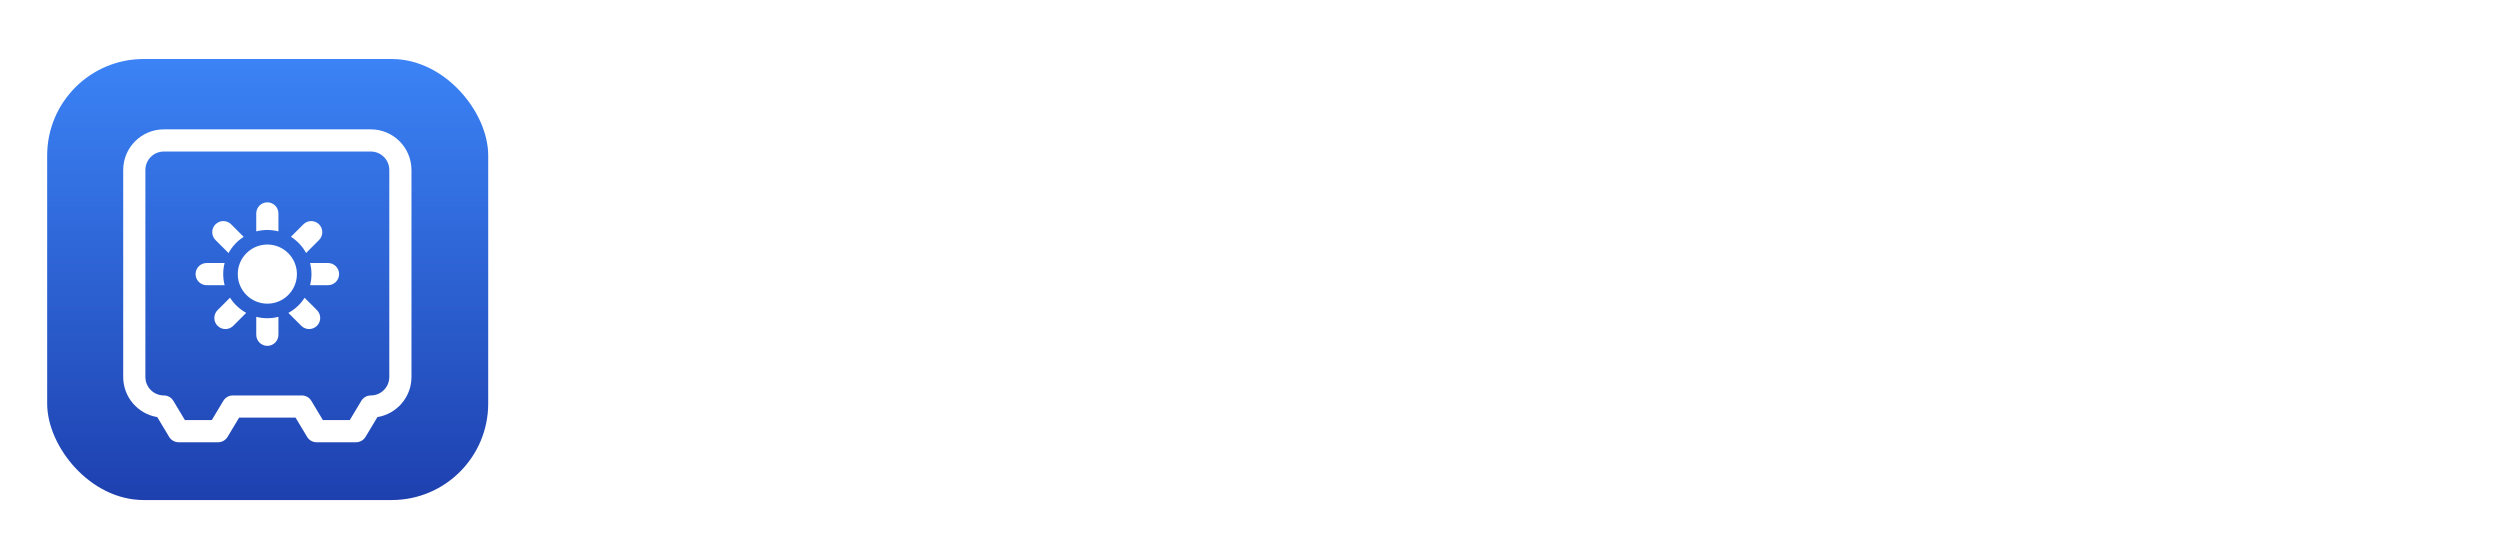 <svg width="318" height="68" viewBox="0 0 318 68" fill="none" xmlns="http://www.w3.org/2000/svg">
<g clip-path="url(#clip0_544_5618)" filter="url(#filter0_dd_544_5618)">
<rect x="6" y="4" width="56.1" height="56.1" rx="12.272" fill="url(#paint0_linear_544_5618)"/>
<path fill-rule="evenodd" clip-rule="evenodd" d="M20.843 15.769C19.545 15.769 18.492 16.821 18.492 18.119V44.444C18.492 45.742 19.545 46.795 20.843 46.795C21.338 46.795 21.797 47.055 22.052 47.48L23.521 49.929H26.939L28.408 47.48C28.663 47.055 29.122 46.795 29.618 46.795H38.393C38.888 46.795 39.347 47.055 39.602 47.48L41.072 49.929H44.489L45.958 47.48C46.213 47.055 46.672 46.795 47.168 46.795H47.168C48.467 46.795 49.519 45.743 49.519 44.444V18.119C49.519 16.821 48.467 15.769 47.168 15.769H20.843ZM15.672 18.119C15.672 15.263 17.987 12.948 20.843 12.948H47.168C50.024 12.948 52.339 15.263 52.339 18.119V44.444C52.339 47.015 50.464 49.147 48.007 49.548L46.497 52.065C46.242 52.489 45.783 52.749 45.287 52.749H40.273C39.778 52.749 39.319 52.489 39.064 52.065L37.594 49.615H30.416L28.947 52.065C28.692 52.489 28.233 52.749 27.737 52.749H22.723C22.228 52.749 21.769 52.489 21.514 52.065L20.003 49.548C17.547 49.147 15.672 47.014 15.672 44.444V18.119Z" fill="white"/>
<path fill-rule="evenodd" clip-rule="evenodd" d="M34.006 22.231C34.785 22.231 35.416 22.862 35.416 23.641V25.925C34.965 25.808 34.493 25.746 34.006 25.746C33.519 25.746 33.046 25.808 32.595 25.925V23.641C32.595 22.862 33.227 22.231 34.006 22.231ZM30.996 26.621L29.403 25.028C28.852 24.478 27.96 24.478 27.409 25.028C26.858 25.579 26.858 26.472 27.409 27.023L29.07 28.684C29.527 27.844 30.192 27.133 30.996 26.621ZM28.572 29.949H26.288C25.509 29.949 24.878 30.58 24.878 31.359C24.878 32.138 25.509 32.77 26.288 32.77L28.572 32.77C28.455 32.319 28.393 31.846 28.393 31.359C28.393 30.872 28.455 30.4 28.572 29.949ZM29.26 34.358L27.675 35.943C27.124 36.494 27.124 37.387 27.675 37.938C28.226 38.489 29.119 38.489 29.669 37.938L31.319 36.288C30.479 35.83 29.77 35.163 29.26 34.358ZM32.595 36.794V39.077C32.595 39.856 33.227 40.488 34.006 40.488C34.785 40.488 35.416 39.856 35.416 39.077V36.794C34.965 36.91 34.493 36.972 34.006 36.972C33.519 36.972 33.046 36.91 32.595 36.794ZM36.681 36.295L38.324 37.938C38.874 38.488 39.767 38.488 40.318 37.938C40.869 37.387 40.869 36.494 40.318 35.943L38.745 34.37C38.233 35.174 37.522 35.839 36.681 36.295ZM39.441 32.77H41.724C42.503 32.77 43.135 32.138 43.135 31.359C43.135 30.58 42.503 29.949 41.724 29.949H39.441C39.557 30.4 39.619 30.872 39.619 31.359C39.619 31.846 39.557 32.319 39.441 32.77ZM38.935 28.672L40.584 27.023C41.135 26.472 41.135 25.579 40.584 25.028C40.033 24.478 39.141 24.478 38.59 25.028L37.005 26.613C37.81 27.123 38.477 27.833 38.935 28.672Z" fill="white"/>
<path d="M37.767 31.359C37.767 33.436 36.083 35.12 34.006 35.12C31.929 35.12 30.245 33.436 30.245 31.359C30.245 29.282 31.929 27.599 34.006 27.599C36.083 27.599 37.767 29.282 37.767 31.359Z" fill="white"/>
</g>
<path d="M87.53 44.322L80.233 18.822H86.123L90.344 36.54H90.555L95.212 18.822H100.255L104.899 36.578H105.123L109.344 18.822H115.234L107.937 44.322H102.683L97.827 27.65H97.628L92.784 44.322H87.53Z" fill="white"/>
<path d="M118.02 44.322V25.197H123.324V44.322H118.02ZM120.684 22.732C119.896 22.732 119.219 22.47 118.655 21.947C118.099 21.416 117.821 20.781 117.821 20.042C117.821 19.312 118.099 18.685 118.655 18.162C119.219 17.631 119.896 17.365 120.684 17.365C121.473 17.365 122.145 17.631 122.701 18.162C123.266 18.685 123.548 19.312 123.548 20.042C123.548 20.781 123.266 21.416 122.701 21.947C122.145 22.47 121.473 22.732 120.684 22.732Z" fill="white"/>
<path d="M143.486 30.651L138.63 30.95C138.547 30.535 138.368 30.161 138.094 29.829C137.82 29.489 137.459 29.219 137.011 29.02C136.571 28.812 136.044 28.708 135.43 28.708C134.608 28.708 133.915 28.883 133.35 29.231C132.786 29.572 132.504 30.028 132.504 30.601C132.504 31.057 132.686 31.443 133.051 31.759C133.417 32.074 134.043 32.328 134.932 32.518L138.393 33.216C140.252 33.597 141.639 34.212 142.552 35.058C143.465 35.905 143.921 37.017 143.921 38.395C143.921 39.649 143.552 40.749 142.813 41.695C142.083 42.641 141.078 43.38 139.8 43.911C138.53 44.434 137.065 44.696 135.405 44.696C132.873 44.696 130.856 44.169 129.353 43.114C127.859 42.052 126.984 40.608 126.726 38.781L131.943 38.507C132.101 39.279 132.483 39.869 133.089 40.276C133.695 40.674 134.471 40.873 135.417 40.873C136.347 40.873 137.094 40.695 137.658 40.338C138.231 39.972 138.522 39.504 138.53 38.931C138.522 38.449 138.318 38.055 137.92 37.748C137.521 37.432 136.907 37.192 136.077 37.026L132.765 36.366C130.897 35.992 129.507 35.345 128.594 34.423C127.689 33.502 127.237 32.328 127.237 30.9C127.237 29.671 127.569 28.613 128.233 27.725C128.905 26.837 129.847 26.152 131.059 25.67C132.28 25.189 133.707 24.948 135.343 24.948C137.758 24.948 139.659 25.459 141.045 26.48C142.44 27.5 143.253 28.891 143.486 30.651Z" fill="white"/>
<path d="M154.309 44.633C152.856 44.633 151.541 44.26 150.362 43.513C149.191 42.757 148.262 41.649 147.573 40.188C146.892 38.719 146.552 36.918 146.552 34.785C146.552 32.593 146.905 30.771 147.61 29.318C148.316 27.858 149.254 26.766 150.424 26.044C151.603 25.313 152.894 24.948 154.296 24.948C155.367 24.948 156.26 25.131 156.973 25.496C157.696 25.853 158.277 26.301 158.717 26.841C159.165 27.372 159.505 27.895 159.738 28.41H159.899V18.822H165.191V44.322H159.962V41.259H159.738C159.489 41.79 159.136 42.318 158.679 42.84C158.231 43.355 157.646 43.783 156.924 44.123C156.21 44.463 155.338 44.633 154.309 44.633ZM155.99 40.413C156.845 40.413 157.567 40.18 158.156 39.715C158.754 39.242 159.21 38.582 159.526 37.735C159.85 36.889 160.011 35.897 160.011 34.76C160.011 33.622 159.854 32.635 159.538 31.796C159.223 30.958 158.766 30.31 158.169 29.854C157.571 29.397 156.845 29.169 155.99 29.169C155.118 29.169 154.384 29.406 153.786 29.879C153.188 30.352 152.736 31.008 152.429 31.846C152.122 32.684 151.968 33.656 151.968 34.76C151.968 35.872 152.122 36.856 152.429 37.711C152.744 38.557 153.197 39.221 153.786 39.703C154.384 40.176 155.118 40.413 155.99 40.413Z" fill="white"/>
<path d="M178.193 44.696C176.259 44.696 174.587 44.285 173.176 43.463C171.773 42.633 170.689 41.479 169.926 40.002C169.162 38.516 168.78 36.793 168.78 34.834C168.78 32.859 169.162 31.132 169.926 29.655C170.689 28.169 171.773 27.015 173.176 26.193C174.587 25.363 176.259 24.948 178.193 24.948C180.127 24.948 181.796 25.363 183.199 26.193C184.61 27.015 185.697 28.169 186.461 29.655C187.225 31.132 187.607 32.859 187.607 34.834C187.607 36.793 187.225 38.516 186.461 40.002C185.697 41.479 184.61 42.633 183.199 43.463C181.796 44.285 180.127 44.696 178.193 44.696ZM178.218 40.587C179.098 40.587 179.833 40.338 180.422 39.84C181.012 39.333 181.456 38.644 181.754 37.773C182.062 36.901 182.215 35.909 182.215 34.797C182.215 33.685 182.062 32.693 181.754 31.821C181.456 30.95 181.012 30.261 180.422 29.754C179.833 29.248 179.098 28.995 178.218 28.995C177.33 28.995 176.583 29.248 175.977 29.754C175.379 30.261 174.927 30.95 174.62 31.821C174.321 32.693 174.172 33.685 174.172 34.797C174.172 35.909 174.321 36.901 174.62 37.773C174.927 38.644 175.379 39.333 175.977 39.84C176.583 40.338 177.33 40.587 178.218 40.587Z" fill="white"/>
<path d="M191.055 44.322V25.197H196.111V28.571H196.335C196.733 27.451 197.397 26.567 198.327 25.919C199.257 25.272 200.369 24.948 201.664 24.948C202.975 24.948 204.092 25.276 205.013 25.932C205.935 26.579 206.549 27.459 206.856 28.571H207.055C207.445 27.476 208.151 26.6 209.172 25.944C210.201 25.28 211.417 24.948 212.82 24.948C214.605 24.948 216.053 25.517 217.166 26.654C218.286 27.783 218.847 29.385 218.847 31.46V44.322H213.555V32.506C213.555 31.443 213.273 30.646 212.708 30.115C212.144 29.584 211.438 29.318 210.591 29.318C209.629 29.318 208.877 29.625 208.338 30.24C207.798 30.846 207.528 31.647 207.528 32.643V44.322H202.386V32.394C202.386 31.456 202.116 30.709 201.577 30.153C201.046 29.596 200.344 29.318 199.473 29.318C198.883 29.318 198.352 29.468 197.879 29.767C197.414 30.057 197.045 30.468 196.771 30.999C196.497 31.522 196.36 32.136 196.36 32.842V44.322H191.055Z" fill="white"/>
<path d="M235.858 18.822L242.021 38.196H242.258L248.434 18.822H254.41L245.62 44.322H238.672L229.869 18.822H235.858Z" fill="white"/>
<path d="M260.711 44.683C259.491 44.683 258.403 44.471 257.449 44.048C256.494 43.617 255.739 42.982 255.182 42.143C254.635 41.297 254.361 40.242 254.361 38.981C254.361 37.918 254.556 37.026 254.946 36.303C255.336 35.581 255.867 35 256.54 34.56C257.212 34.12 257.976 33.788 258.831 33.564C259.694 33.34 260.599 33.182 261.545 33.091C262.657 32.975 263.554 32.867 264.234 32.767C264.915 32.66 265.409 32.502 265.716 32.294C266.023 32.087 266.177 31.78 266.177 31.373V31.298C266.177 30.51 265.928 29.899 265.43 29.468C264.94 29.036 264.243 28.82 263.338 28.82C262.383 28.82 261.624 29.032 261.059 29.455C260.495 29.87 260.121 30.393 259.939 31.024L255.033 30.626C255.282 29.464 255.772 28.459 256.502 27.613C257.233 26.758 258.175 26.102 259.329 25.645C260.491 25.18 261.835 24.948 263.363 24.948C264.425 24.948 265.442 25.073 266.413 25.322C267.393 25.571 268.26 25.957 269.016 26.48C269.779 27.003 270.381 27.675 270.821 28.497C271.261 29.31 271.481 30.285 271.481 31.423V44.322H266.451V41.67H266.301C265.994 42.268 265.583 42.795 265.069 43.251C264.554 43.7 263.936 44.052 263.213 44.31C262.491 44.559 261.657 44.683 260.711 44.683ZM262.23 41.023C263.01 41.023 263.699 40.869 264.297 40.562C264.894 40.246 265.363 39.823 265.704 39.292C266.044 38.761 266.214 38.159 266.214 37.486V35.457C266.048 35.565 265.82 35.664 265.529 35.756C265.247 35.839 264.928 35.918 264.571 35.992C264.214 36.059 263.857 36.121 263.5 36.179C263.143 36.229 262.819 36.275 262.529 36.316C261.906 36.407 261.362 36.553 260.898 36.752C260.433 36.951 260.072 37.221 259.814 37.561C259.557 37.893 259.428 38.308 259.428 38.806C259.428 39.528 259.69 40.08 260.213 40.462C260.744 40.836 261.416 41.023 262.23 41.023Z" fill="white"/>
<path d="M287.861 36.179V25.197H293.165V44.322H288.072V40.848H287.873C287.441 41.969 286.723 42.87 285.719 43.55C284.723 44.231 283.507 44.571 282.071 44.571C280.792 44.571 279.668 44.281 278.697 43.7C277.725 43.118 276.966 42.293 276.418 41.222C275.878 40.151 275.604 38.868 275.596 37.374V25.197H280.9V36.428C280.909 37.557 281.212 38.449 281.809 39.105C282.407 39.761 283.208 40.089 284.212 40.089C284.852 40.089 285.449 39.944 286.005 39.653C286.562 39.354 287.01 38.914 287.35 38.333C287.699 37.752 287.869 37.034 287.861 36.179Z" fill="white"/>
<path d="M302.712 18.822V44.322H297.408V18.822H302.712Z" fill="white"/>
<path d="M317.133 25.197V29.181H305.616V25.197H317.133ZM308.231 20.615H313.535V38.445C313.535 38.935 313.61 39.317 313.759 39.591C313.909 39.856 314.116 40.043 314.382 40.151C314.656 40.259 314.971 40.313 315.328 40.313C315.577 40.313 315.826 40.292 316.075 40.251C316.324 40.201 316.515 40.163 316.648 40.139L317.482 44.086C317.216 44.169 316.843 44.264 316.361 44.372C315.88 44.488 315.295 44.559 314.606 44.584C313.328 44.633 312.207 44.463 311.244 44.073C310.289 43.683 309.547 43.077 309.015 42.255C308.484 41.434 308.223 40.396 308.231 39.142V20.615Z" fill="white"/>
<defs>
<filter id="filter0_dd_544_5618" x="0.741" y="0.494" width="66.619" height="66.619" filterUnits="userSpaceOnUse" color-interpolation-filters="sRGB">
<feFlood flood-opacity="0" result="BackgroundImageFix"/>
<feColorMatrix in="SourceAlpha" type="matrix" values="0 0 0 0 0 0 0 0 0 0 0 0 0 0 0 0 0 0 127 0" result="hardAlpha"/>
<feOffset dy="1.753"/>
<feGaussianBlur stdDeviation="1.753"/>
<feColorMatrix type="matrix" values="0 0 0 0 0.063 0 0 0 0 0.094 0 0 0 0 0.157 0 0 0 0.06 0"/>
<feBlend mode="normal" in2="BackgroundImageFix" result="effect1_dropShadow_544_5618"/>
<feColorMatrix in="SourceAlpha" type="matrix" values="0 0 0 0 0 0 0 0 0 0 0 0 0 0 0 0 0 0 127 0" result="hardAlpha"/>
<feOffset dy="1.753"/>
<feGaussianBlur stdDeviation="2.63"/>
<feColorMatrix type="matrix" values="0 0 0 0 0.063 0 0 0 0 0.094 0 0 0 0 0.157 0 0 0 0.1 0"/>
<feBlend mode="normal" in2="effect1_dropShadow_544_5618" result="effect2_dropShadow_544_5618"/>
<feBlend mode="normal" in="SourceGraphic" in2="effect2_dropShadow_544_5618" result="shape"/>
</filter>
<linearGradient id="paint0_linear_544_5618" x1="34.05" y1="4" x2="34.05" y2="60.1" gradientUnits="userSpaceOnUse">
<stop stop-color="#3B83F6"/>
<stop offset="1" stop-color="#1E40AF"/>
</linearGradient>
<clipPath id="clip0_544_5618">
<rect width="56.1" height="56.1" fill="white" transform="translate(6 4)"/>
</clipPath>
</defs>
</svg>
